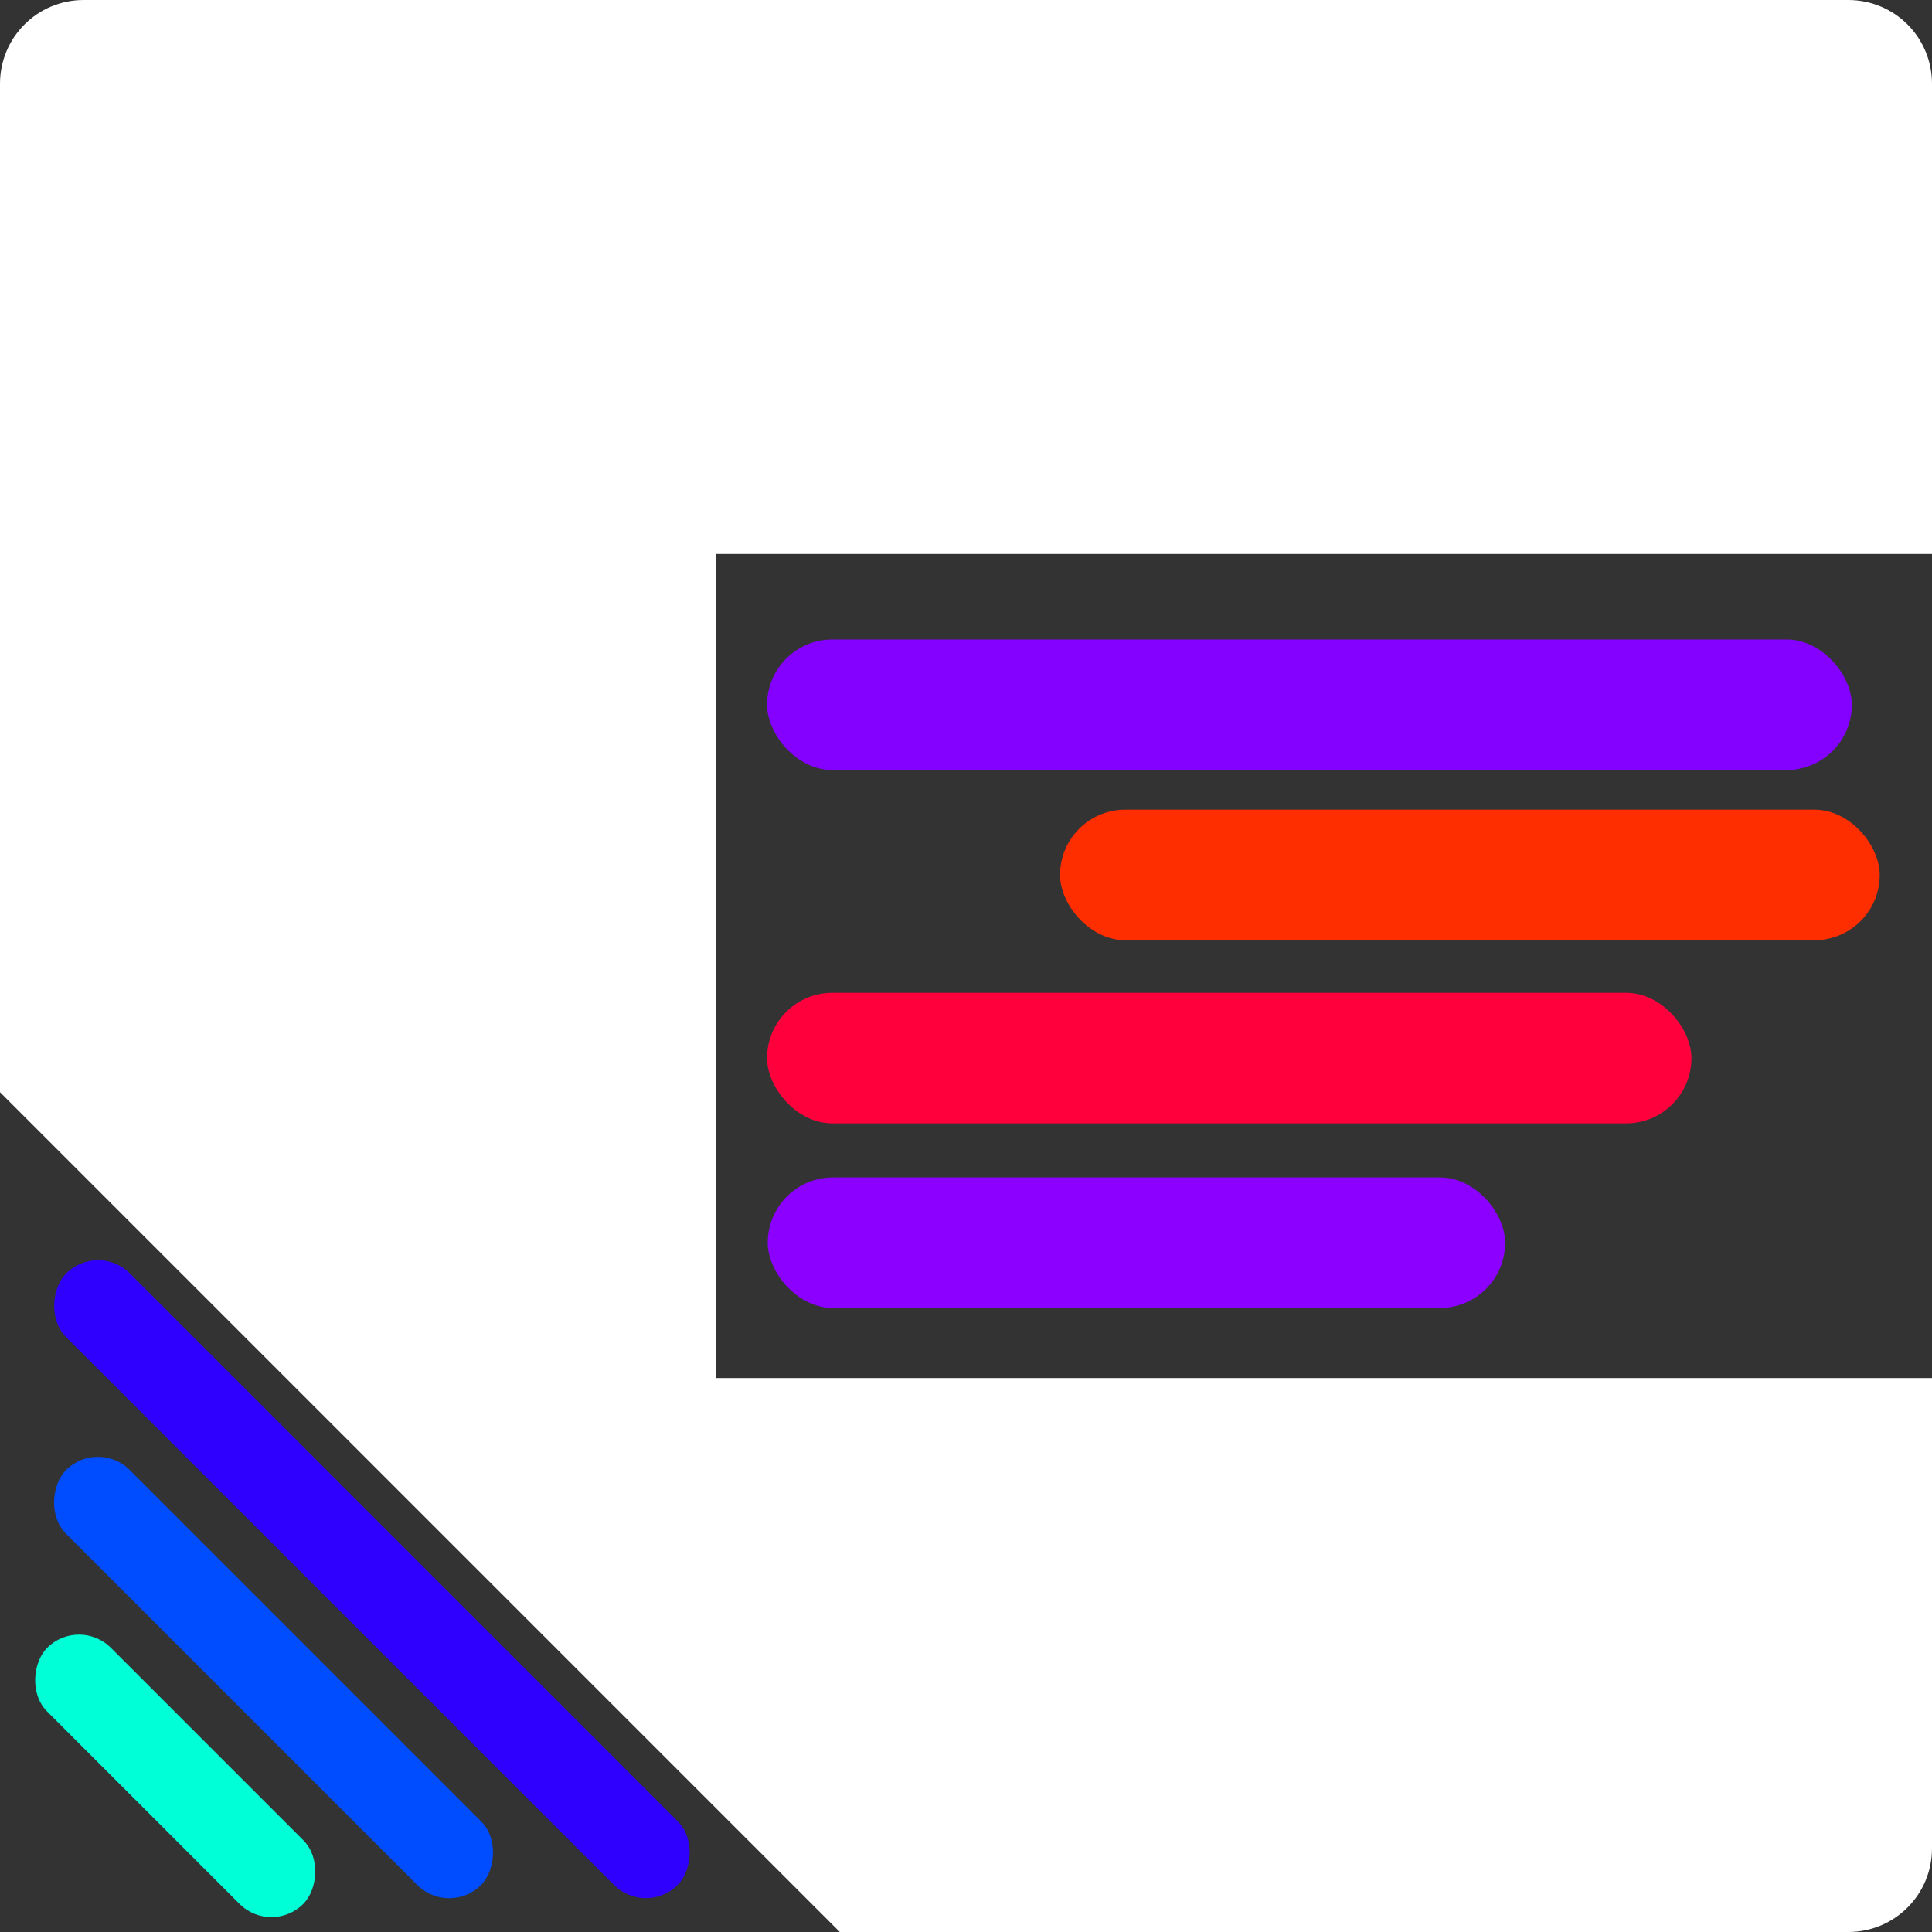 <?xml version="1.0" encoding="UTF-8" standalone="no"?>
<!-- Created with Inkscape (http://www.inkscape.org/) -->

<svg
   width="42.911mm"
   height="42.911mm"
   viewBox="0 0 42.911 42.911"
   version="1.1"
   id="svg1768"
   inkscape:version="1.2.2 (b0a8486, 2022-12-01)"
   sodipodi:docname="classdule-logo-white2.svg"
   xmlns:inkscape="http://www.inkscape.org/namespaces/inkscape"
   xmlns:sodipodi="http://sodipodi.sourceforge.net/DTD/sodipodi-0.dtd"
   xmlns="http://www.w3.org/2000/svg"
   xmlns:svg="http://www.w3.org/2000/svg">
  <rect x="0" y="0" width="42.911" height="42.911" fill="#333333" stroke="none"/>
  <sodipodi:namedview
     id="namedview1770"
     pagecolor="#a6a6a6"
     bordercolor="#000000"
     borderopacity="0.25"
     inkscape:showpageshadow="2"
     inkscape:pageopacity="0"
     inkscape:pagecheckerboard="0"
     inkscape:deskcolor="#d1d1d1"
     inkscape:document-units="mm"
     showgrid="false"
     inkscape:zoom="1.8992985"
     inkscape:cx="88.190456"
     inkscape:cy="120.04432"
     inkscape:window-width="1366"
     inkscape:window-height="699"
     inkscape:window-x="0"
     inkscape:window-y="32"
     inkscape:window-maximized="1"
     inkscape:current-layer="g5942" />
  <defs
     id="defs1765" />
  <g
     inkscape:label="Layer 1"
     inkscape:groupmode="layer"
     id="layer1"
     transform="translate(-33.151,-120.949)">
    <g
       id="g5942">
      <path
         id="rect2252"
         style="fill:#ffffff;fill-opacity:1;stroke-width:0.265"
         d="M 35.011 120.949 C 33.98 120.949 33.151 121.779 33.151 122.809 L 33.151 145.207 L 51.804 163.86 L 74.202 163.86 C 75.233 163.86 76.062 163.031 76.062 162 L 76.062 151.557 L 49.05 151.557 L 49.05 133.252 L 76.062 133.252 L 76.062 122.809 C 76.062 121.779 75.233 120.949 74.202 120.949 L 35.011 120.949 z " />
      <g
         id="g6023">
        <rect
           style="fill:#8400ff;fill-opacity:1;stroke-width:0.265"
           id="rect2391"
           width="24.093"
           height="2.9"
           x="50.188"
           y="135.152"
           ry="1.45" />
        <rect
           style="fill:#ff2e00;fill-opacity:1;stroke-width:0.23"
           id="rect2391-6"
           width="18.206"
           height="2.9"
           x="56.695"
           y="138.932"
           ry="1.45" />
        <rect
           style="fill:#ff003c;fill-opacity:1;stroke-width:0.244"
           id="rect2391-6-7"
           width="20.531"
           height="2.9"
           x="50.188"
           y="143"
           ry="1.45" />
        <rect
           style="fill:#8b00ff;fill-opacity:1;stroke-width:0.218"
           id="rect2391-6-7-5"
           width="16.378"
           height="2.9"
           x="50.203"
           y="147.101"
           ry="1.45" />
      </g>
      <g
         id="g4532"
         transform="matrix(0.636,-0.636,0.636,0.636,-108.962,83.119)">
        <rect
           style="fill:#3000ff;fill-opacity:1;stroke-width:0.218"
           id="rect2391-6-7-5-3-2"
           width="21.355"
           height="2.226"
           x="-186.211"
           y="59.79"
           ry="1.113"
           transform="rotate(-90)" />
        <rect
           style="fill:#004cff;fill-opacity:1;stroke-width:0.18"
           id="rect2391-6-7-5-3-5-9"
           width="14.492"
           height="2.226"
           x="-182.779"
           y="56.355"
           ry="1.113"
           transform="rotate(-90)" />
        <rect
           style="fill:#00ffd6;fill-opacity:1;stroke-width:0.141"
           id="rect2391-6-7-5-3-5-6-1"
           width="8.944"
           height="2.226"
           x="-180.005"
           y="52.921"
           ry="1.113"
           transform="rotate(-90)" />
      </g>
    </g>
  </g>
</svg>
